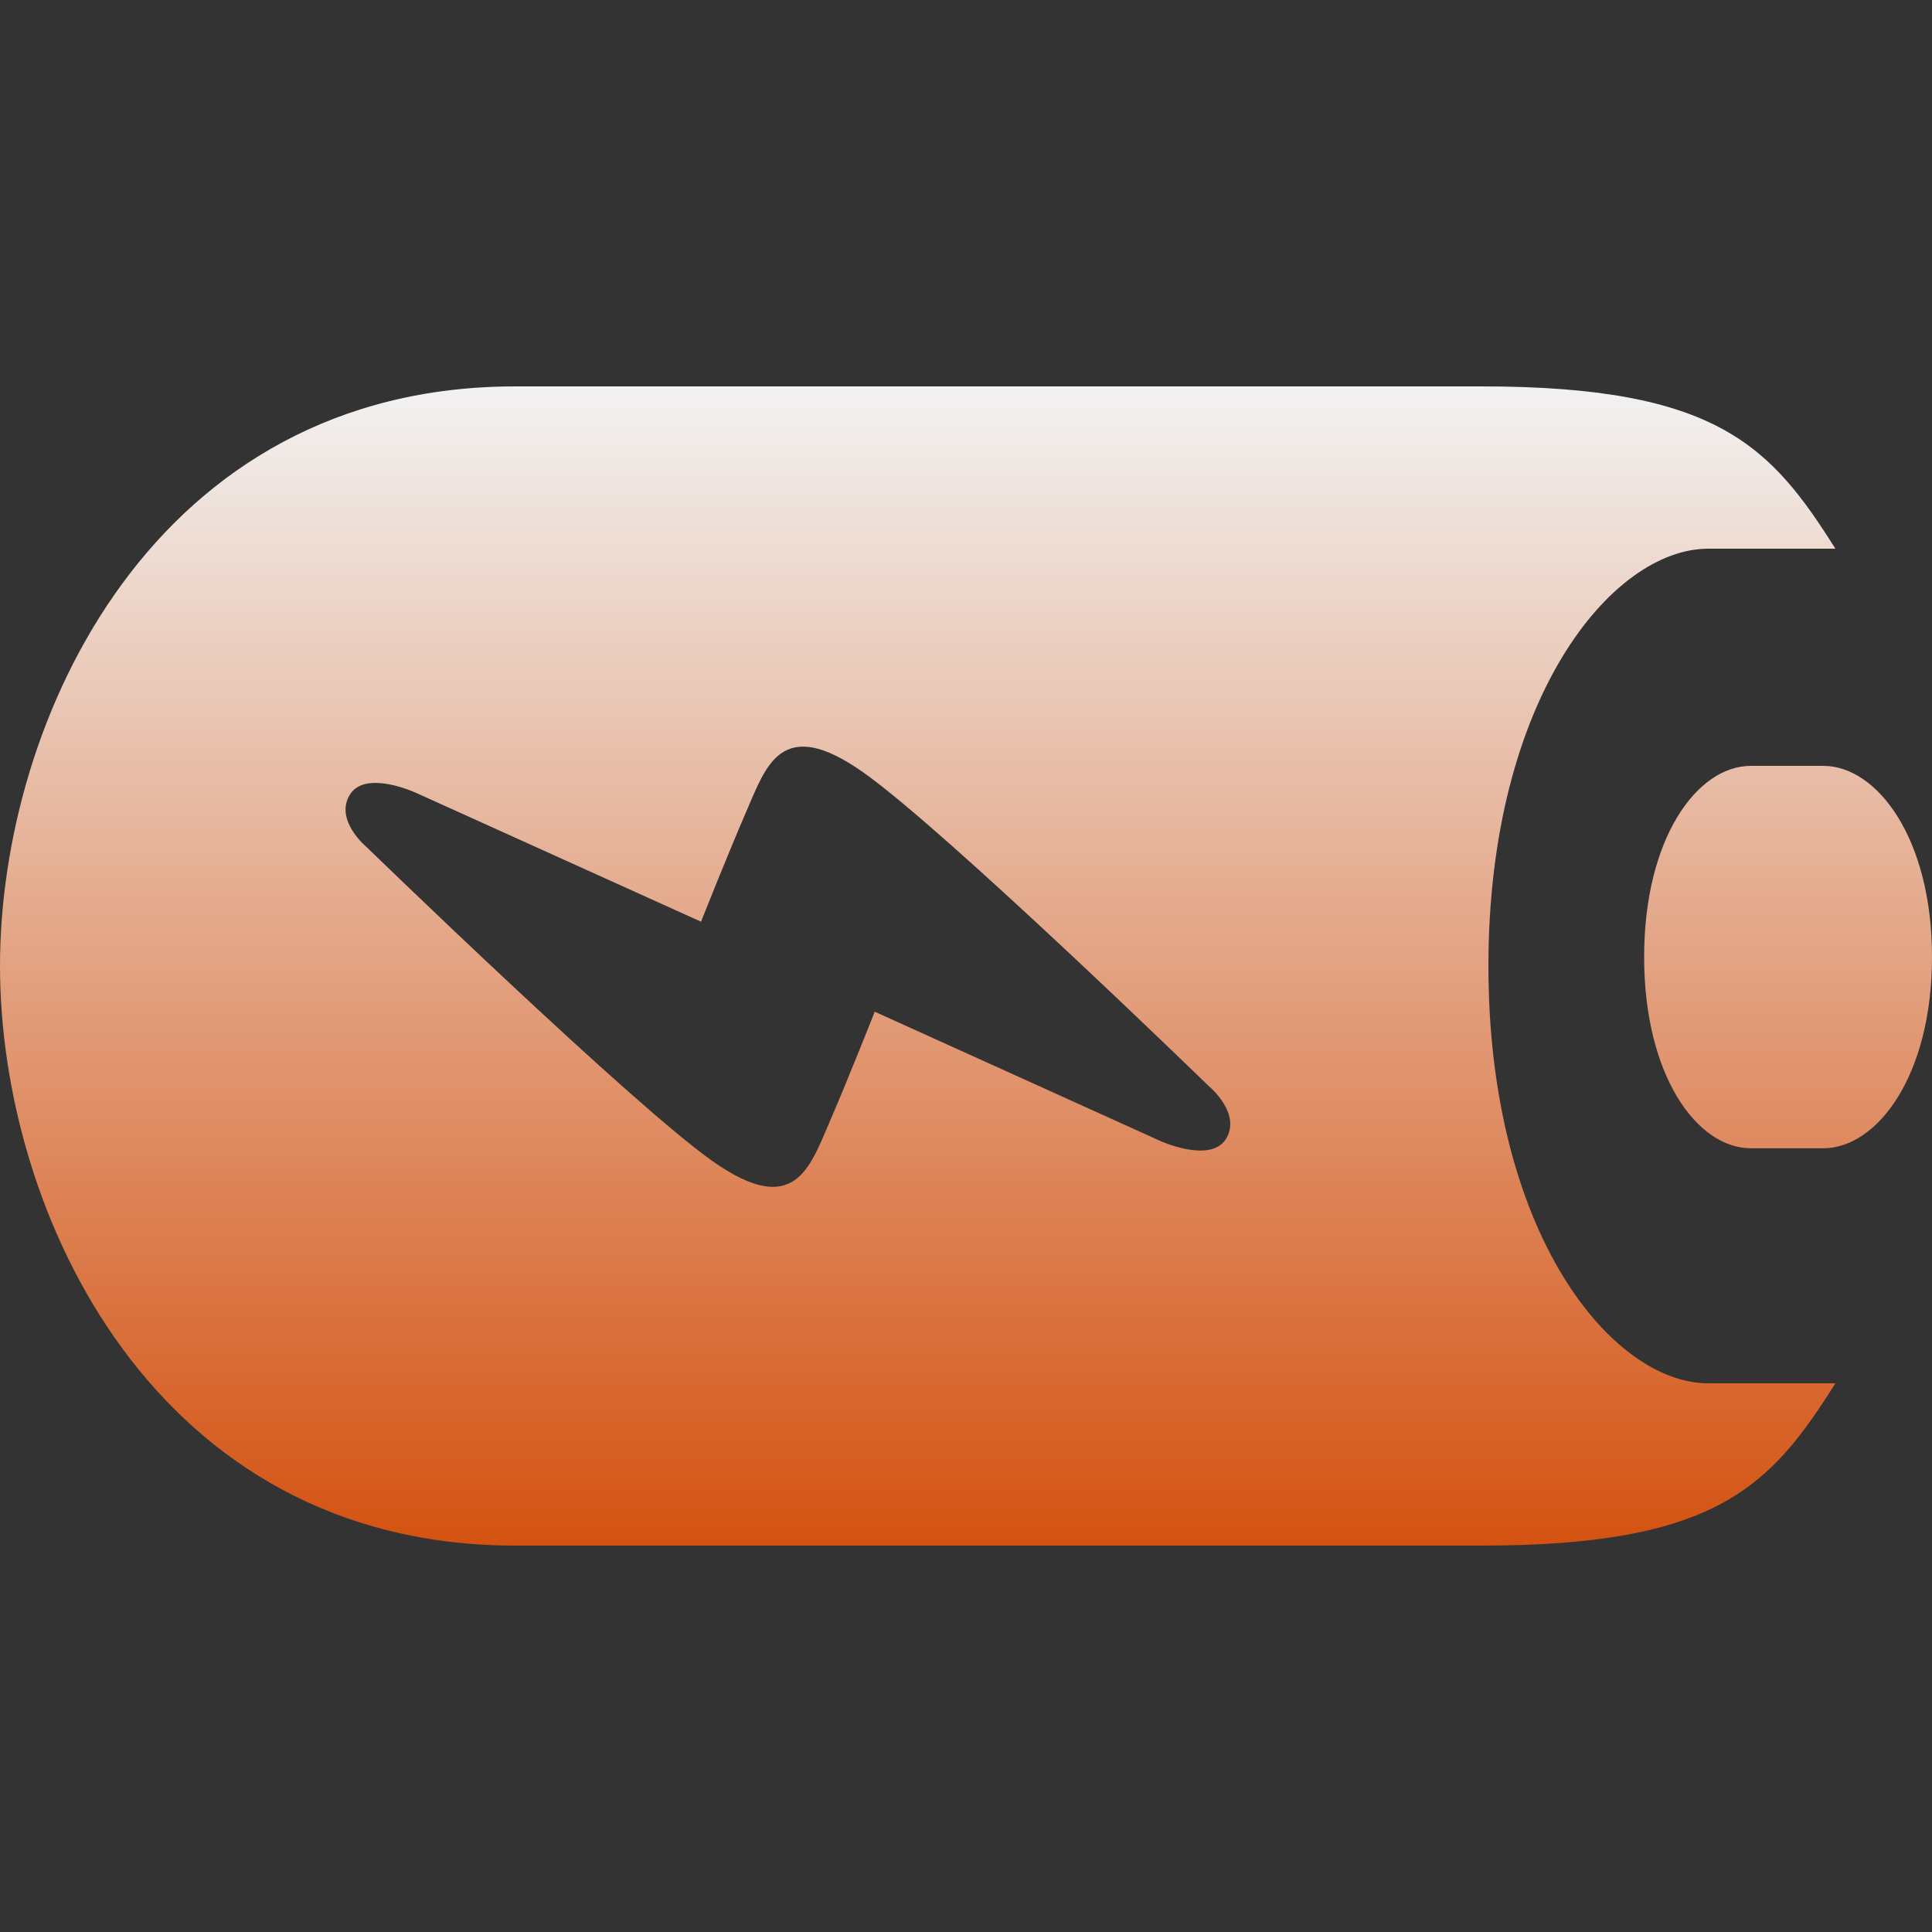 <svg width="32" height="32" viewBox="0 0 32 32" fill="none" xmlns="http://www.w3.org/2000/svg">
<rect x="0" y="0" width="32" height="32" fill="#333333" stroke="none"/>
<g clip-path="url(#clip0_22_106)">
<path d="M24.653 16C24.653 11.574 26.696 9.088 28.296 9.088H30.4C29.331 7.394 28.446 6.4 24.547 6.4H8.534C2.56 6.4 0 11.906 0 16C0 20.094 2.56 25.6 8.534 25.6H24.547C28.448 25.6 29.331 24.606 30.4 22.912H28.296C26.696 22.912 24.653 20.426 24.653 16ZM20.301 18.872C20.038 19.272 19.219 18.898 19.219 18.898L14.488 16.757C14.488 16.757 14.066 17.829 13.741 18.582C13.413 19.336 13.163 20.189 11.806 19.235C10.448 18.278 6.077 14.035 6.077 14.035C6.077 14.035 5.525 13.581 5.8 13.154C6.061 12.75 6.882 13.128 6.882 13.128L11.611 15.266C11.611 15.266 12.035 14.197 12.36 13.443C12.688 12.691 12.938 11.834 14.294 12.79C15.653 13.744 20.022 17.99 20.022 17.99C20.022 17.99 20.574 18.443 20.301 18.872ZM30.198 12.685H29C28.106 12.685 27.232 13.891 27.232 15.851C27.232 17.814 28.107 19.019 29 19.019H30.198C31.094 19.019 32 17.813 32 15.851C32 13.891 31.094 12.685 30.198 12.685Z" fill="url(#paint0_linear_22_106)"/>
</g>
<defs>
<linearGradient id="paint0_linear_22_106" x1="16" y1="6.4" x2="16" y2="25.6" gradientUnits="userSpaceOnUse">
<stop stop-color="#F2F2F2"/>
<stop offset="1" stop-color="#D45211"/>
</linearGradient>
<clipPath id="clip0_22_106">
<rect width="32" height="32" fill="white"/>
</clipPath>
</defs>
</svg>
